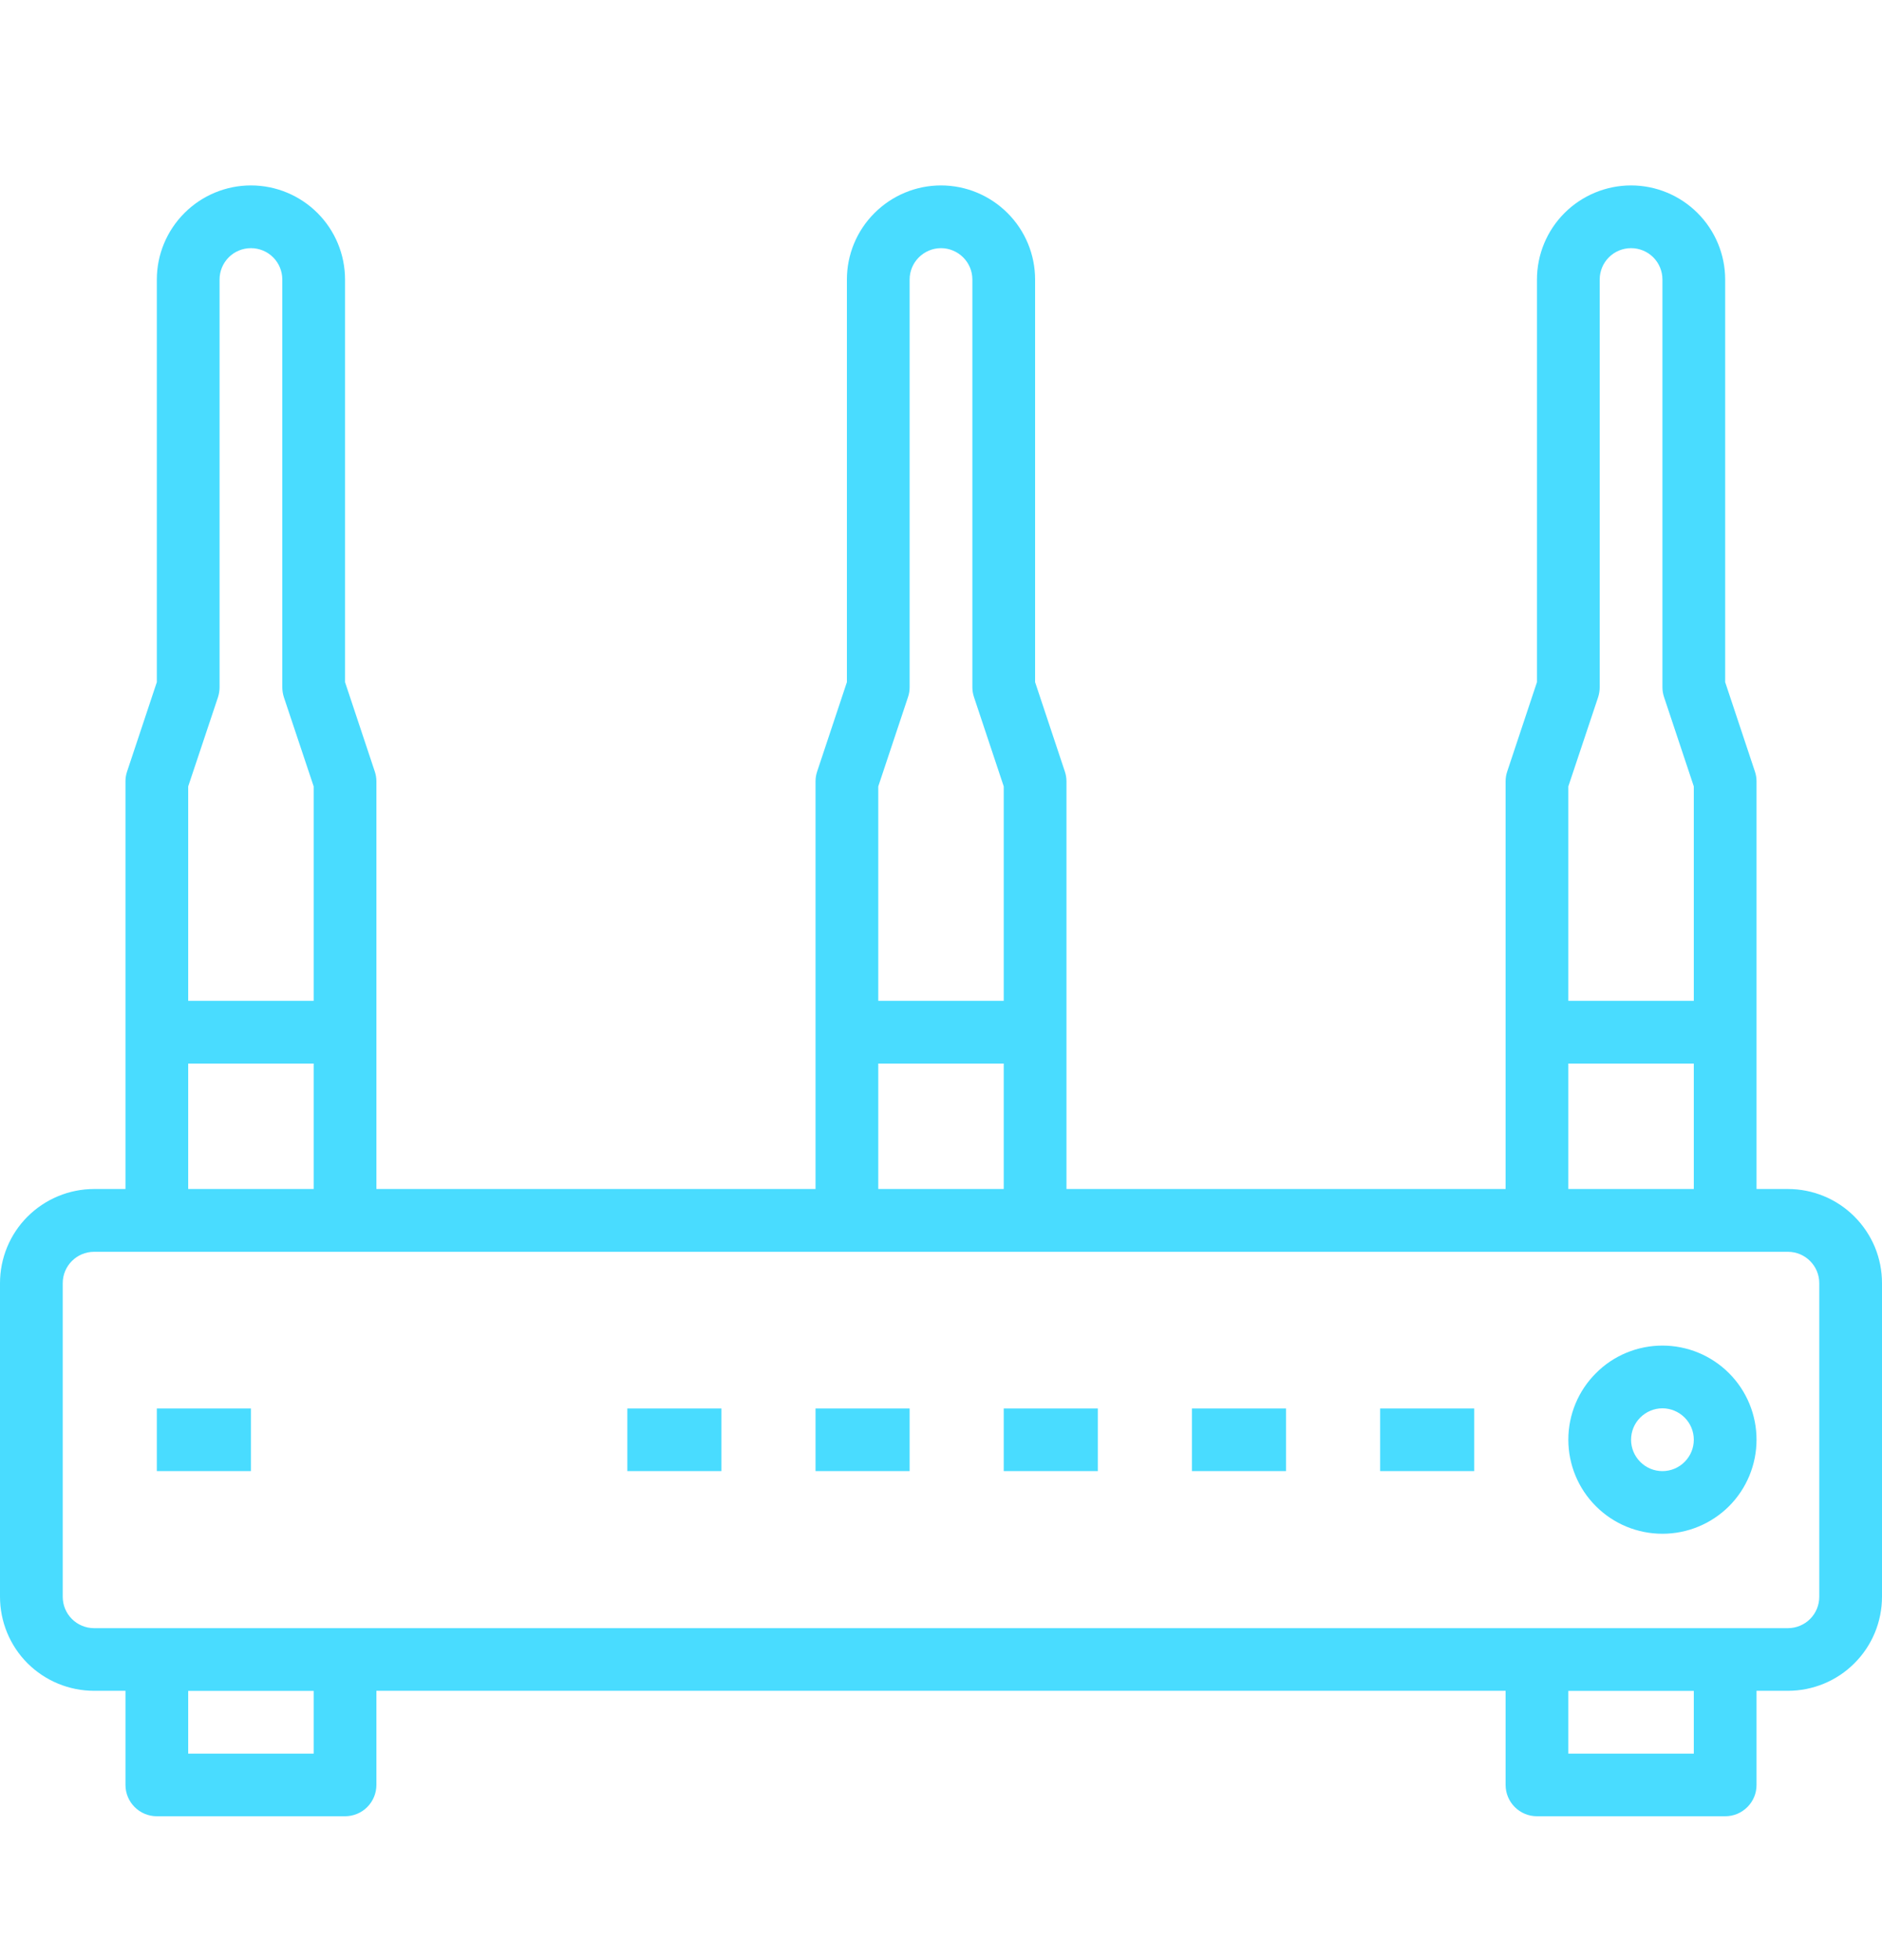 <svg width="24" height="25" viewBox="0 0 24 25" fill="none" xmlns="http://www.w3.org/2000/svg">
<g clip-path="url(#clip0_3_11880)">
<path d="M22.8 15.165H22.4V9.965C22.4 9.922 22.393 9.88 22.379 9.839L22 8.7V3.565C22 3.247 21.873 2.942 21.648 2.717C21.423 2.492 21.118 2.365 20.8 2.365C20.482 2.365 20.176 2.492 19.951 2.717C19.726 2.942 19.6 3.247 19.6 3.565V8.7L19.221 9.839C19.207 9.88 19.2 9.922 19.2 9.965V15.165H13.6V9.965C13.6 9.922 13.593 9.88 13.579 9.839L13.2 8.7V3.565C13.2 3.247 13.074 2.942 12.848 2.717C12.623 2.492 12.318 2.365 12 2.365C11.682 2.365 11.377 2.492 11.152 2.717C10.926 2.942 10.8 3.247 10.8 3.565V8.7L10.421 9.839C10.407 9.88 10.4 9.922 10.4 9.965V15.165H4.8V9.965C4.8 9.922 4.793 9.88 4.779 9.839L4.4 8.7V3.565C4.4 3.247 4.274 2.942 4.049 2.717C3.824 2.492 3.519 2.365 3.2 2.365C2.882 2.365 2.577 2.492 2.352 2.717C2.127 2.942 2 3.247 2 3.565V8.7L1.621 9.839C1.607 9.88 1.6 9.922 1.6 9.965V15.165H1.2C0.882 15.165 0.577 15.292 0.351 15.517C0.126 15.742 0 16.047 0 16.366L0 20.365C0 20.683 0.126 20.989 0.351 21.214C0.577 21.439 0.882 21.565 1.2 21.565H1.6V22.765C1.6 22.986 1.779 23.165 2 23.165H4.4C4.506 23.165 4.608 23.123 4.683 23.048C4.758 22.973 4.8 22.871 4.8 22.765V21.565H19.2V22.765C19.2 22.986 19.379 23.165 19.6 23.165H22C22.052 23.165 22.104 23.155 22.153 23.135C22.201 23.115 22.246 23.085 22.283 23.048C22.32 23.011 22.35 22.967 22.37 22.918C22.39 22.87 22.4 22.818 22.4 22.765V21.565H22.8C23.118 21.565 23.424 21.439 23.648 21.214C23.874 20.989 24 20.683 24 20.365V16.365C24 16.207 23.969 16.051 23.909 15.905C23.848 15.76 23.76 15.628 23.648 15.516C23.537 15.405 23.405 15.316 23.259 15.256C23.114 15.196 22.958 15.165 22.8 15.165V15.165ZM20.38 8.892C20.393 8.851 20.4 8.808 20.4 8.765V3.565C20.4 3.459 20.442 3.357 20.517 3.282C20.592 3.207 20.694 3.165 20.8 3.165C20.906 3.165 21.008 3.207 21.083 3.282C21.158 3.357 21.2 3.459 21.2 3.565V8.765C21.2 8.808 21.207 8.85 21.221 8.892L21.6 10.03V12.765H20V10.03L20.38 8.892ZM20 13.565H21.6V15.165H20V13.565ZM11.579 8.892C11.593 8.851 11.6 8.808 11.6 8.765V3.565C11.6 3.459 11.642 3.358 11.717 3.283C11.792 3.208 11.894 3.165 12 3.165C12.106 3.165 12.208 3.208 12.283 3.283C12.358 3.358 12.4 3.459 12.4 3.565V8.765C12.4 8.808 12.407 8.85 12.421 8.892L12.8 10.03V12.765H11.2V10.03L11.579 8.892ZM11.2 13.565H12.8V15.165H11.2V13.565ZM2.78 8.892C2.793 8.851 2.8 8.808 2.8 8.765V3.565C2.8 3.459 2.842 3.357 2.917 3.282C2.992 3.207 3.094 3.165 3.2 3.165C3.306 3.165 3.408 3.207 3.483 3.282C3.558 3.357 3.6 3.459 3.6 3.565V8.765C3.6 8.808 3.607 8.85 3.62 8.892L4 10.03V12.765H2.4V10.03L2.78 8.892ZM2.4 13.565H4V15.165H2.4V13.565ZM4 22.366H2.4V21.566H4V22.366ZM21.6 22.366H20V21.566H21.6V22.366ZM23.2 20.366C23.2 20.472 23.158 20.574 23.083 20.649C23.008 20.724 22.906 20.766 22.8 20.766H1.2C1.094 20.766 0.992 20.724 0.917 20.649C0.842 20.574 0.8 20.472 0.8 20.366V16.366C0.8 16.145 0.979 15.966 1.2 15.966H22.8C23.021 15.966 23.2 16.145 23.2 16.366V20.366Z" fill="#49DCFF"/>
<path d="M21.2 17.162C20.882 17.162 20.576 17.288 20.352 17.514C20.126 17.739 20 18.044 20 18.362C20 18.68 20.126 18.986 20.352 19.211C20.576 19.436 20.882 19.562 21.2 19.562C21.518 19.562 21.823 19.436 22.049 19.211C22.274 18.986 22.4 18.68 22.4 18.362C22.4 18.044 22.274 17.739 22.049 17.514C21.823 17.288 21.518 17.162 21.2 17.162ZM21.2 18.763C21.094 18.763 20.992 18.721 20.917 18.645C20.842 18.57 20.8 18.469 20.8 18.363C20.8 18.256 20.842 18.155 20.917 18.08C20.992 18.005 21.094 17.962 21.2 17.962C21.306 17.962 21.408 18.005 21.483 18.08C21.558 18.155 21.6 18.256 21.6 18.363C21.6 18.469 21.558 18.57 21.483 18.645C21.408 18.721 21.306 18.763 21.2 18.763ZM8 17.964H9.2V18.763H8V17.964ZM10.4 17.964H11.6V18.763H10.4V17.964ZM12.8 17.964H14V18.763H12.8V17.964ZM15.2 17.964H16.4V18.763H15.2V17.964ZM17.6 17.964H18.8V18.763H17.6V17.964ZM2 17.964H3.2V18.763H2V17.964Z" fill="#49DCFF"/>
</g>
<defs>
<clipPath id="clip0_3_11880">
<rect width="24" height="24" fill="white" transform="translate(0 0.764)"/>
</clipPath>
</defs>
</svg>
